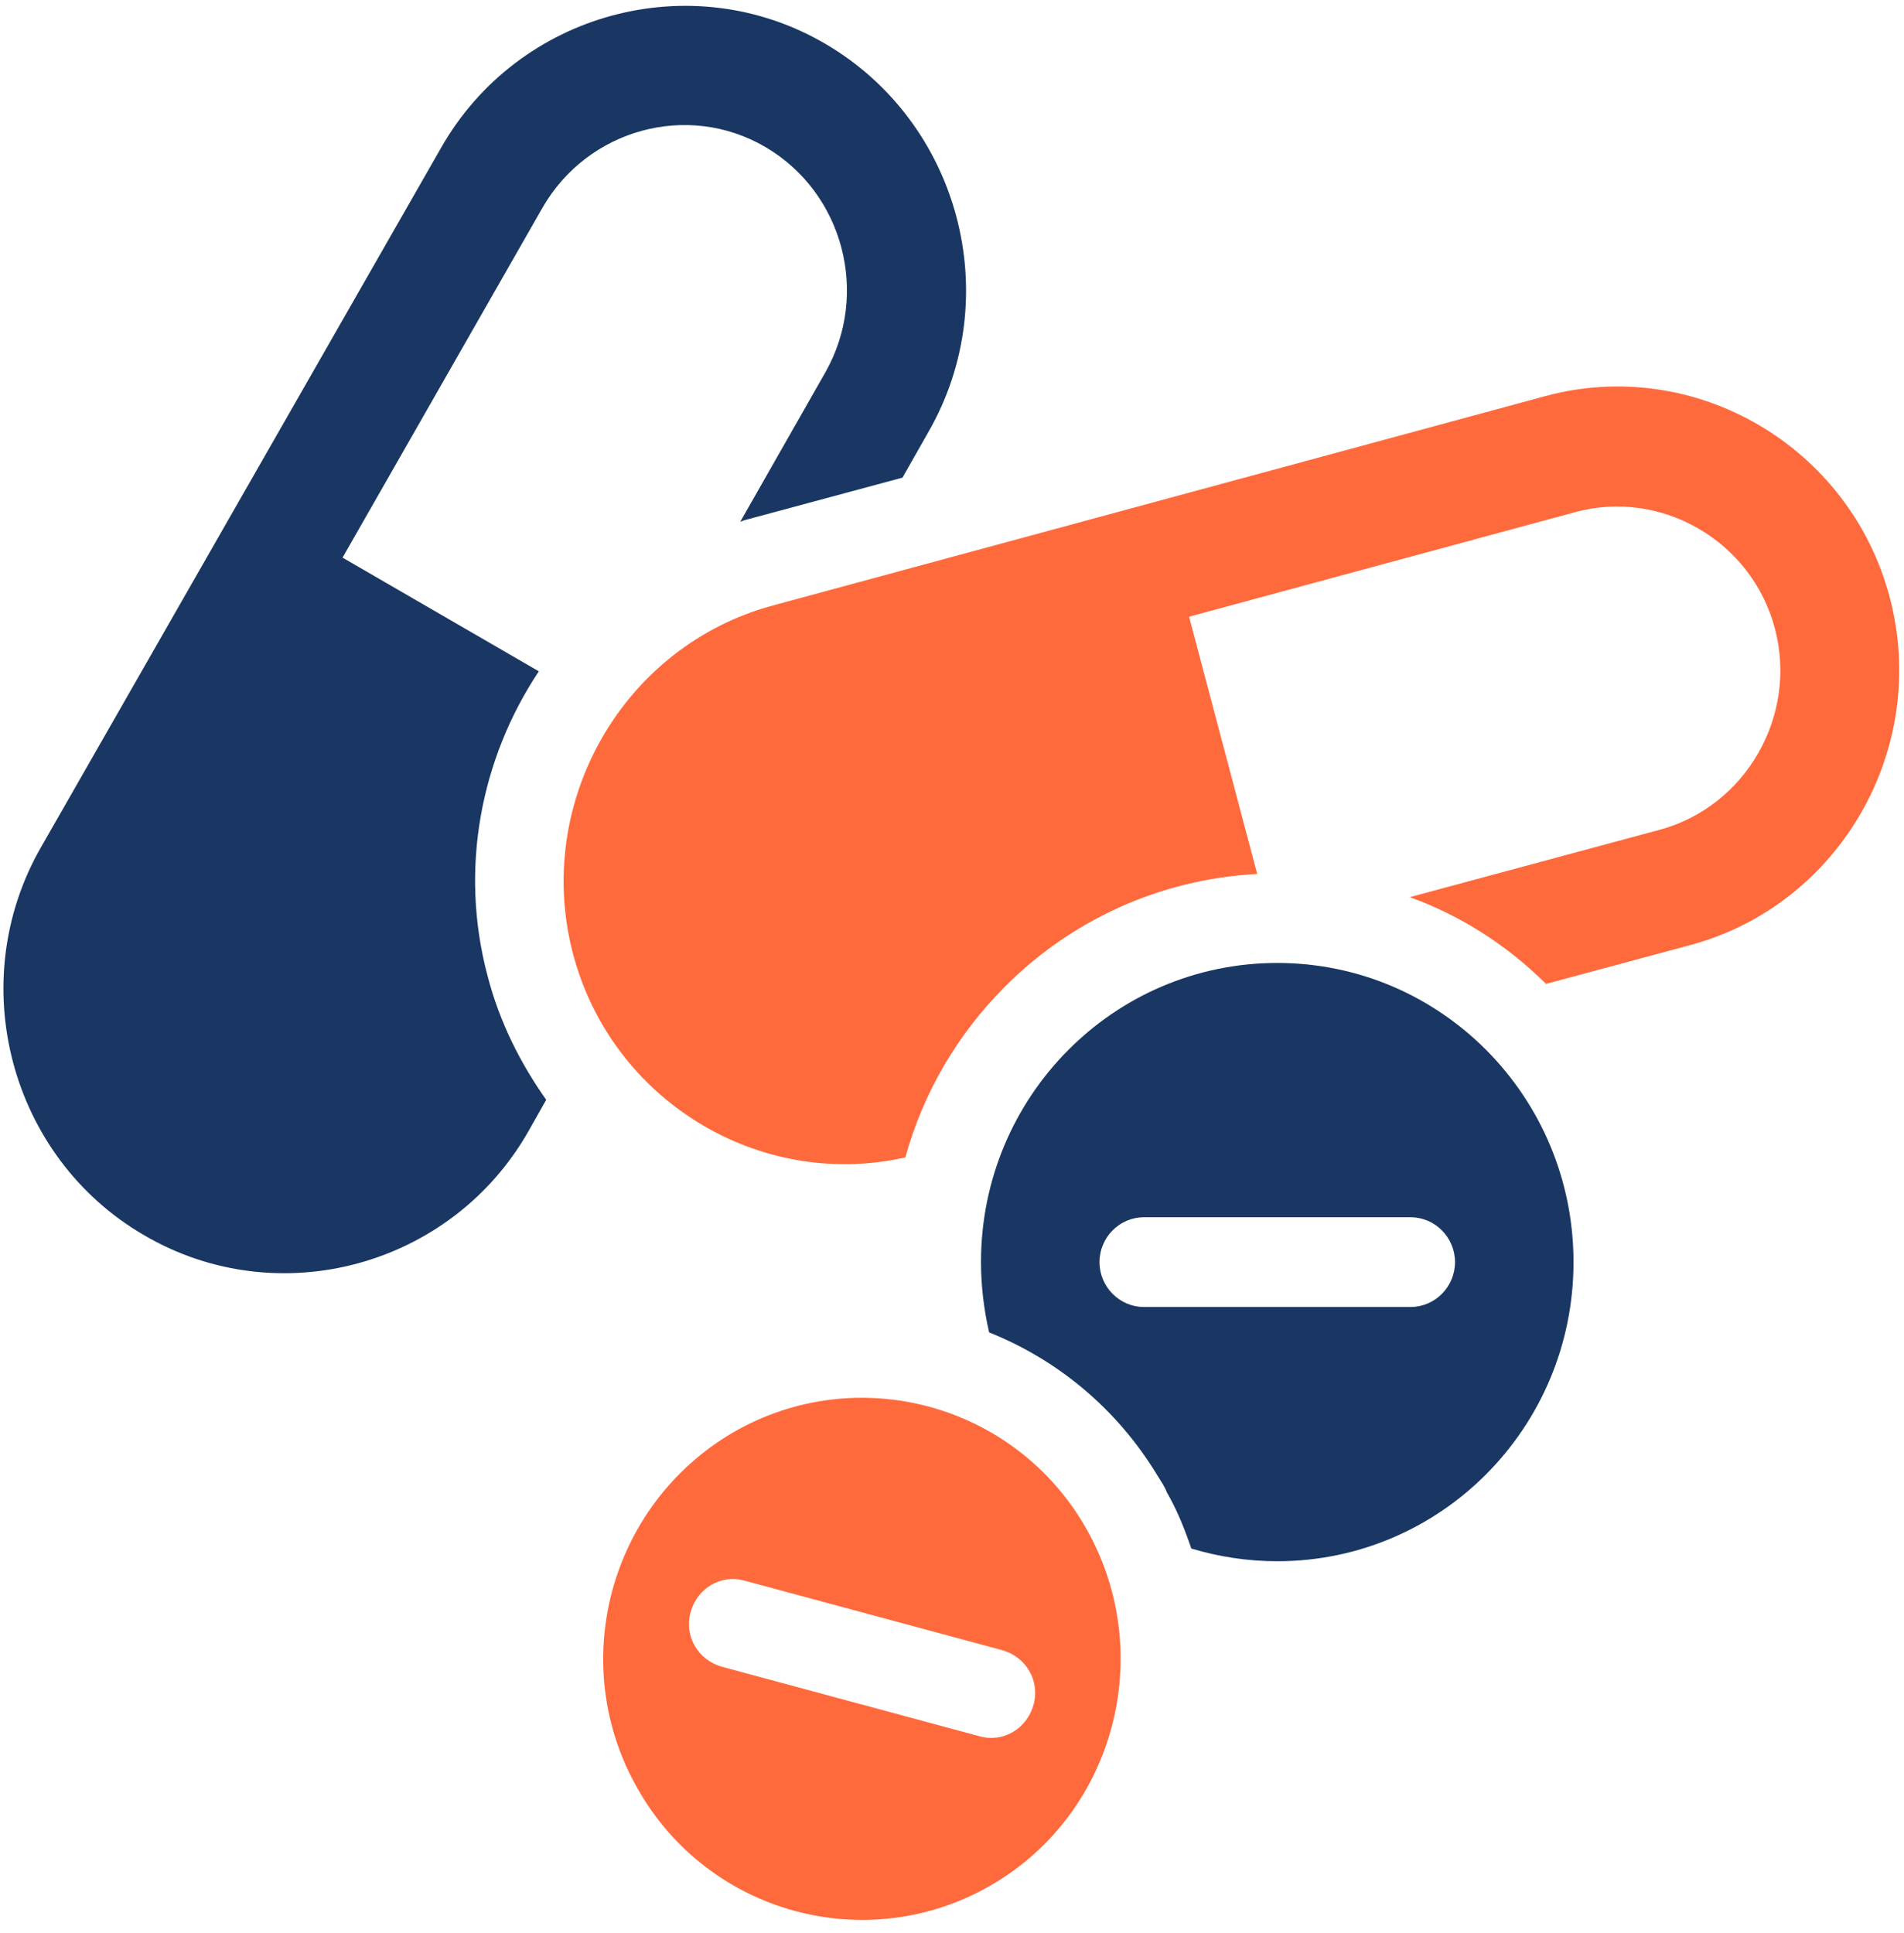 <svg width="66" height="67" viewBox="0 0 66 67" fill="none" xmlns="http://www.w3.org/2000/svg">
<path fill-rule="evenodd" clip-rule="evenodd" d="M44.274 33.379C49.948 33.379 54.544 38.019 54.544 43.748C54.544 49.477 49.948 54.117 44.274 54.117C43.248 54.117 42.246 53.962 41.296 53.677C41.065 53.003 40.809 52.355 40.449 51.732C40.372 51.525 40.244 51.344 40.115 51.136C38.703 48.803 36.624 47.118 34.287 46.185C34.108 45.407 34.005 44.578 34.005 43.748C34.005 38.019 38.6 33.379 44.274 33.379ZM1.425 29.361L15.289 5.124C17.959 0.432 23.966 -1.201 28.613 1.521C33.26 4.242 34.878 10.282 32.182 14.974L31.284 16.556L25.995 17.981C25.892 18.007 25.789 18.033 25.661 18.085L28.613 12.901C30.154 10.179 29.23 6.679 26.534 5.098C23.838 3.517 20.372 4.476 18.806 7.198L11.874 19.329L18.678 23.27C16.675 26.277 15.905 30.113 16.906 33.846C17.317 35.427 18.036 36.853 18.934 38.123L18.318 39.212C15.648 43.904 9.641 45.537 4.994 42.815C0.347 40.119 -1.271 34.053 1.425 29.361ZM48.896 42.193C49.743 42.193 50.436 42.893 50.436 43.748C50.436 44.604 49.743 45.304 48.896 45.304H39.653C38.806 45.304 38.113 44.604 38.113 43.748C38.113 42.893 38.806 42.193 39.653 42.193H48.896Z" fill="#193762"/>
<path fill-rule="evenodd" clip-rule="evenodd" d="M25.402 49.658C29.69 47.17 35.184 48.648 37.649 52.977C40.114 57.306 38.65 62.853 34.363 65.342C30.075 67.83 24.581 66.353 22.116 62.023C19.626 57.694 21.115 52.173 25.402 49.658ZM26.789 20.988L53.567 13.73C58.753 12.33 64.118 15.467 65.505 20.703C66.891 25.939 63.785 31.357 58.599 32.757L53.592 34.105C52.257 32.783 50.665 31.746 48.868 31.098L57.52 28.765C60.524 27.961 62.321 24.799 61.525 21.792C60.73 18.759 57.597 16.944 54.619 17.748L41.218 21.377L43.58 30.294C40.165 30.476 37.084 31.928 34.799 34.235C33.207 35.842 32.001 37.864 31.384 40.119C26.327 41.26 21.192 38.149 19.857 33.042C18.496 27.806 21.603 22.388 26.789 20.988ZM34.748 57.202C35.569 57.435 36.057 58.265 35.826 59.094C35.595 59.924 34.773 60.416 33.952 60.183L25.017 57.772C24.196 57.539 23.708 56.709 23.939 55.88C24.17 55.05 24.992 54.558 25.813 54.791L34.748 57.202Z" fill="#FF6A3D"/>
</svg>
